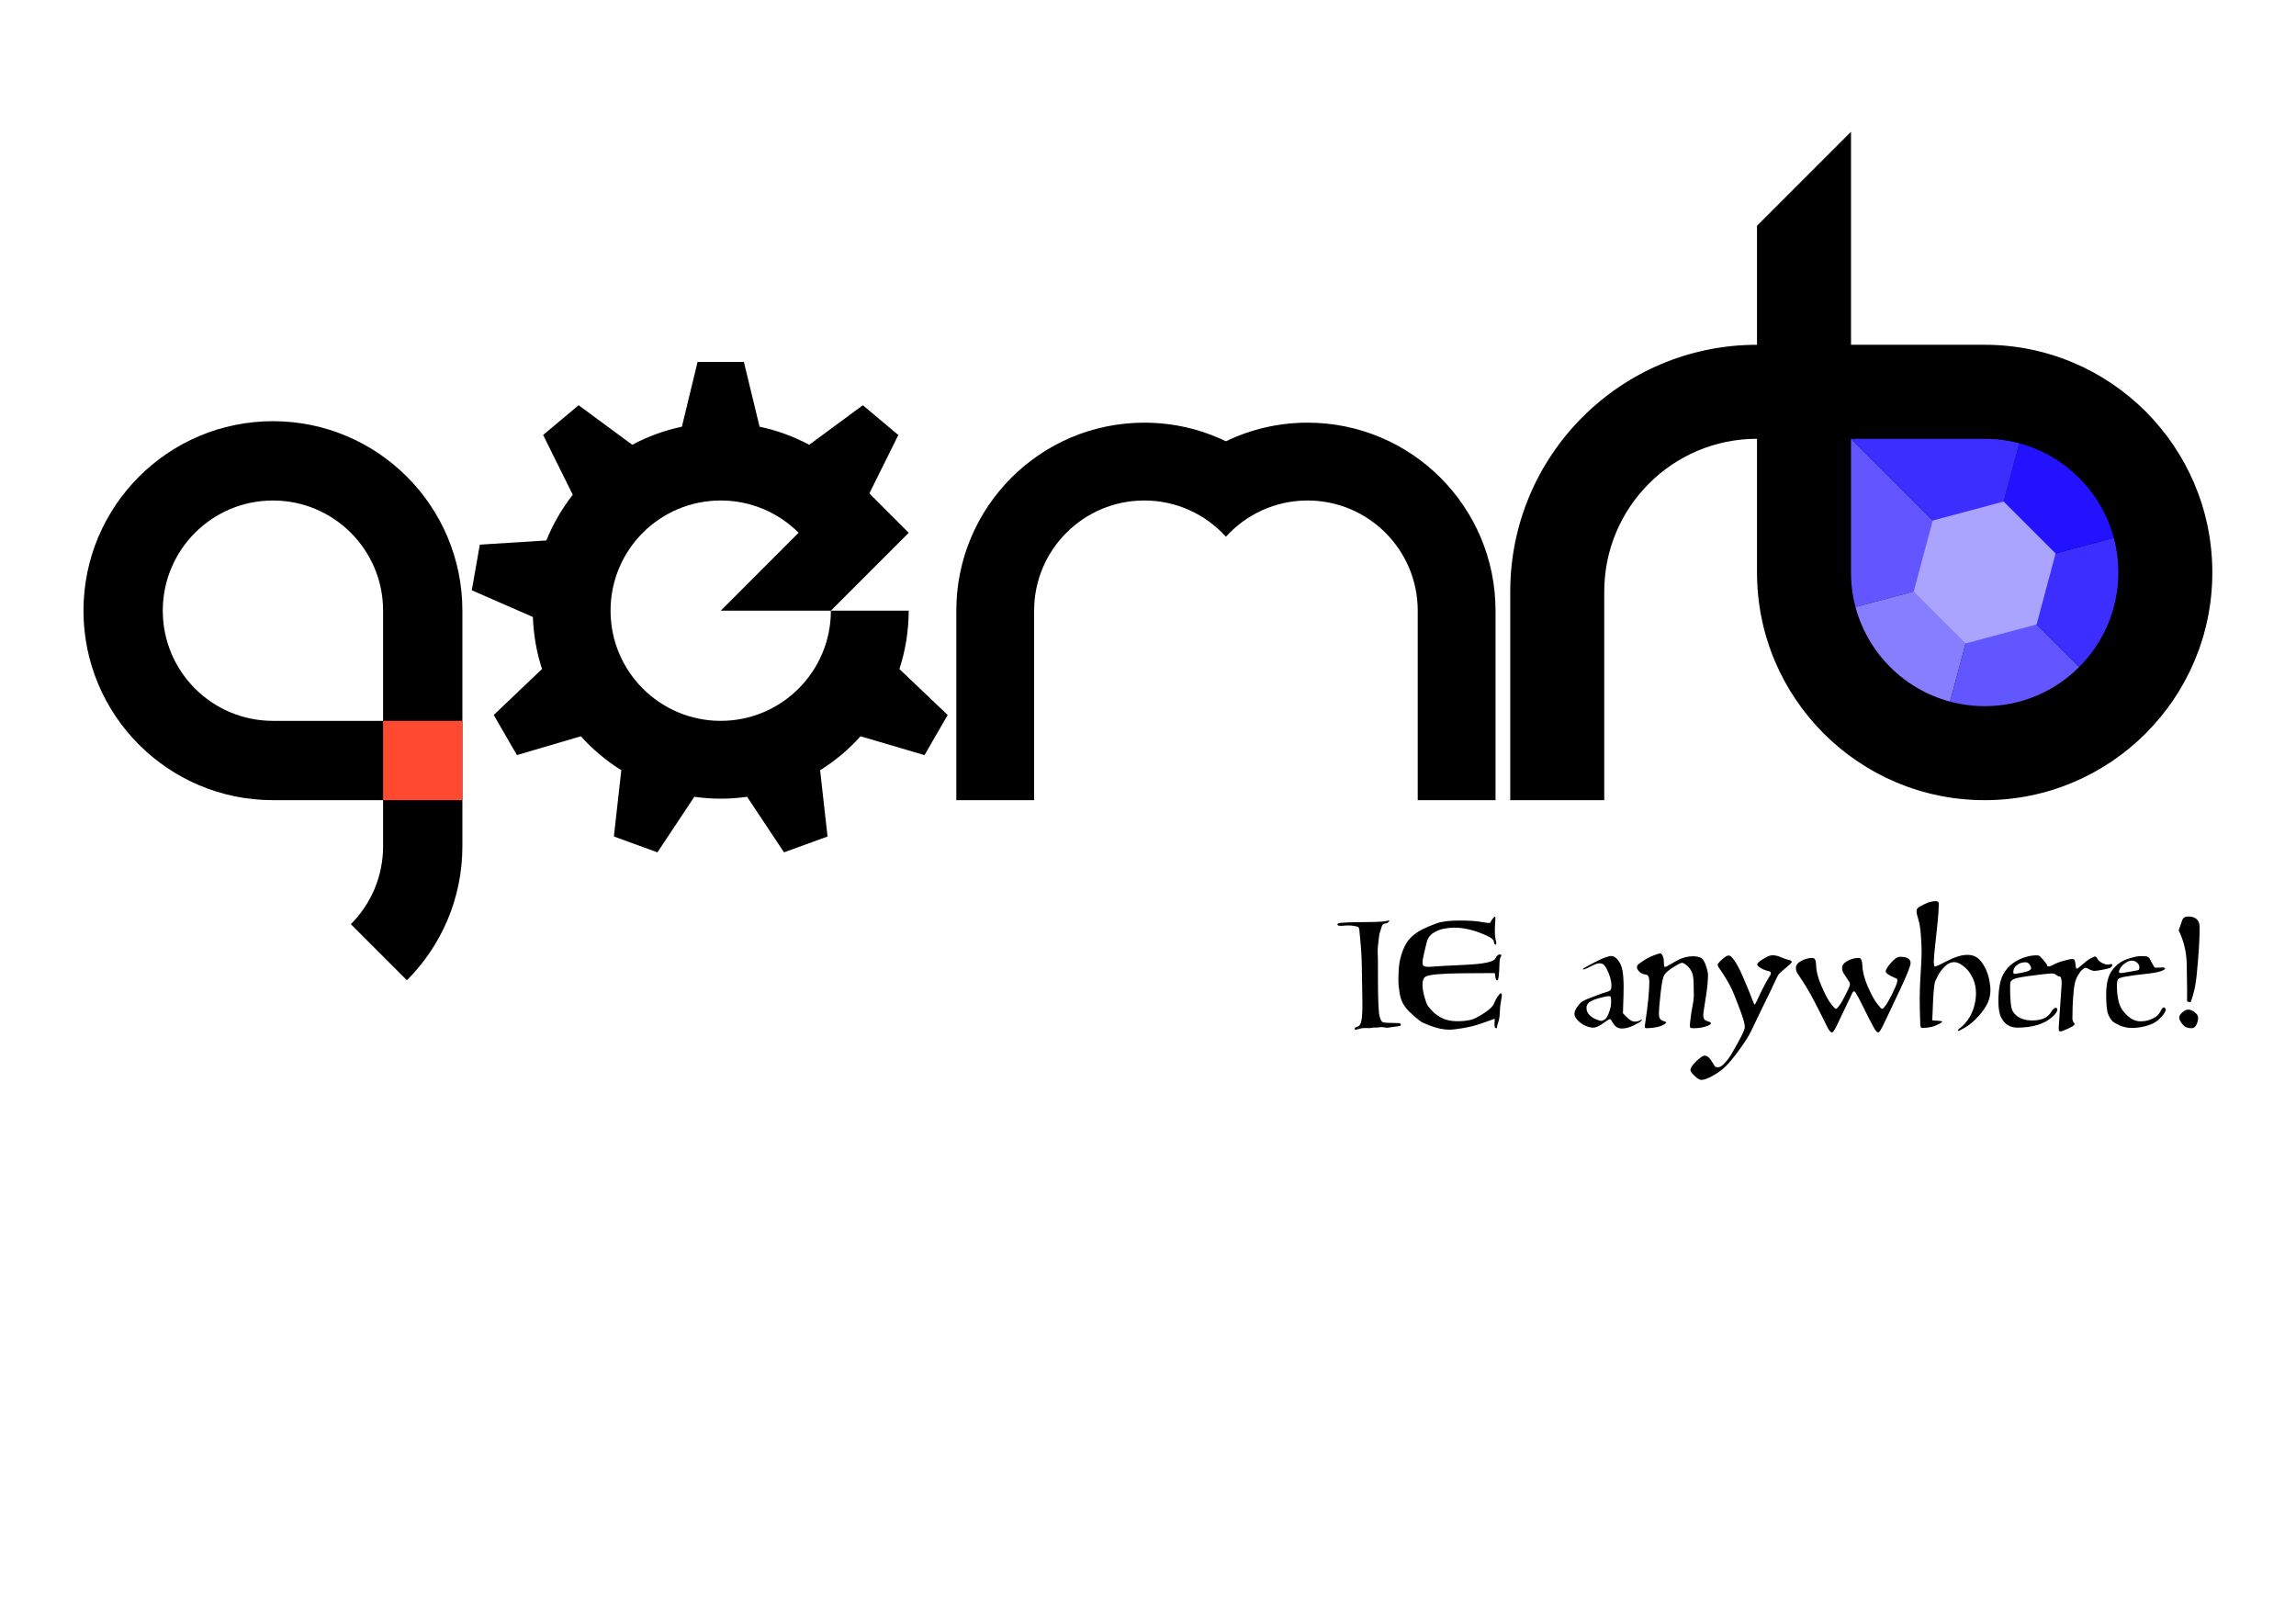 <svg xmlns="http://www.w3.org/2000/svg" xmlns:svg="http://www.w3.org/2000/svg" id="Layer_1" width="1052.362" height="744.094" version="1.2" viewBox="0 0 1052.362 744.094" xml:space="preserve"><g id="Version_2b" transform="matrix(0.968,0,0,0.968,31.003,55.535)"><path id="rb1" d="m 727.579,321.447 v -98.756 c 0,-39.945 32.384,-72.329 72.331,-72.329 v 63.289 c 0,59.531 48.266,107.796 107.796,107.796 59.533,0 107.796,-48.265 107.796,-107.796 0,-59.534 -48.263,-107.796 -107.796,-107.796 H 844.42 V 5.011 l -44.51,44.51 v 56.336 c -64.529,0 -116.841,52.31 -116.841,116.836 v 98.754 h 44.51 z"/><g id="gem"><path id="path3595" d="m 846.555,230.029 c -1.394,-5.226 -2.137,-10.713 -2.137,-16.378 v -63.289 l 63.286,63.289 -61.149,16.378 z" style="fill:#6156ff"/><path id="path3597" d="m 907.704,213.651 -16.382,61.146 c -21.789,-5.823 -38.945,-22.979 -44.768,-44.769 l 61.15,-16.377 z" style="fill:#867dff"/><path id="path3599" d="m 907.704,213.651 44.751,44.75 c -11.453,11.453 -27.273,18.539 -44.751,18.539 -5.665,0 -11.156,-0.747 -16.382,-2.143 l 16.382,-61.146 z" style="fill:#6156ff"/><path id="path3601" d="m 968.851,197.266 c 1.396,5.226 2.144,10.718 2.144,16.386 0,17.478 -7.086,33.297 -18.539,44.75 l -44.751,-44.75 61.146,-16.386 z" style="fill:#3c2eff"/><path id="path3603" d="m 907.704,213.651 16.386,-61.147 c 21.785,5.823 38.938,22.976 44.761,44.761 l -61.147,16.386 z" style="fill:#2212ff"/><path id="path3605" d="m 844.418,150.363 h 63.286 c 5.665,0 11.16,0.746 16.386,2.142 l -16.386,61.147 -63.286,-63.289 z" style="fill:#3c2eff"/><path id="polygon3607" d="m 883.116,189.059 33.591,-8.999 24.588,24.588 -8.999,33.591 -33.591,9.003 -24.592,-24.592 z" style="fill:#aaa4ff"/></g><path id="e2b" d="m 416.691,281.119 -22.85,-21.763 c 2.838,-8.699 4.392,-17.978 4.392,-27.624 h -36.844 c 0,28.809 -23.353,52.162 -52.16,52.162 -28.809,0 -52.161,-23.354 -52.161,-52.162 0,-28.807 23.353,-52.159 52.161,-52.159 14.399,0 27.437,5.834 36.876,15.27 l -36.876,36.889 h 52.16 l 36.857,-36.854 -18.645,-18.644 13.726,-27.655 -16.803,-14.101 -25.396,18.723 c -7.289,-3.897 -15.181,-6.809 -23.504,-8.558 l -7.423,-30.669 h -21.934 l -7.421,30.666 c -8.324,1.749 -16.216,4.66 -23.505,8.556 l -25.4,-18.724 -16.802,14.099 14.04,28.291 c -5.128,6.538 -9.36,13.808 -12.514,21.633 l -31.499,1.985 -3.808,21.602 28.943,12.646 c 0.283,8.57 1.771,16.827 4.311,24.616 l -22.85,21.767 10.968,18.994 30.284,-8.909 c 5.582,6.211 12.029,11.625 19.145,16.069 l -3.515,31.374 20.613,7.501 17.471,-26.291 c 4.087,0.572 8.257,0.89 12.503,0.89 4.241,0 8.406,-0.314 12.49,-0.89 l 17.475,26.295 20.611,-7.501 -3.517,-31.371 c 7.118,-4.443 13.565,-9.856 19.148,-16.068 l 30.288,8.912 10.965,-18.997 z"/><path id="m" d="m 420.784,231.734 c 0,-49.158 39.848,-89.005 89.004,-89.005 13.854,0 26.966,3.166 38.656,8.812 11.69,-5.646 24.805,-8.812 38.655,-8.812 49.156,0 89.006,39.848 89.006,89.005 v 89.713 h -36.844 v -89.713 c 0,-28.809 -23.354,-52.161 -52.162,-52.161 -15.327,0 -29.112,6.613 -38.655,17.143 -9.544,-10.53 -23.325,-17.143 -38.656,-17.143 -28.808,0 -52.16,23.353 -52.16,52.161 v 89.713 h -36.844 v -89.713 z"/><g id="g_9_"><path id="g" d="m 97.207,283.895 c -28.807,0 -52.16,-23.354 -52.16,-52.162 0,-28.807 23.353,-52.159 52.16,-52.159 28.807,0 52.16,23.353 52.16,52.159 v 52.162 h -52.16 z m 89.706,-52.163 c 0,-49.543 -40.162,-89.704 -89.706,-89.704 -49.544,0 -89.706,40.161 -89.706,89.704 0,49.544 40.162,89.708 89.706,89.708 h 52.16 v 21.821 c 0,14.406 -5.836,27.447 -15.275,36.887 l 26.547,26.55 c 16.233,-16.235 26.274,-38.663 26.274,-63.437 V 231.732 z"/><path id="square" d="m 149.367,283.895 37.546,0 0,37.546 -37.546,0 z" style="fill:#ff4a2f"/></g></g><g id="flowRoot3620" transform="translate(92.768,-10.119)" style="font-size:40px;font-style:normal;font-weight:400;line-height:125%;letter-spacing:0;word-spacing:0;fill:#000;fill-opacity:1;stroke:none;font-family:Sans"><path id="path3648" d="m 548.616,478.993 c 0.176,0 0.322,0.073 0.439,0.22 0.146,0.146 0.22,0.322 0.22,0.527 -2e-5,0.176 -0.073,0.322 -0.22,0.439 -0.146,0.117 -0.308,0.176 -0.483,0.176 -2.9,0.41 -4.6,0.645 -5.098,0.703 -0.469,0.088 -1.084,0.044 -1.846,-0.132 -0.732,-0.146 -1.45,-0.161 -2.153,-0.044 -0.674,0.146 -1.304,0.19 -1.89,0.132 -0.586,-0.029 -1.128,0.015 -1.626,0.132 -0.469,0.146 -1.318,0.176 -2.549,0.088 -1.201,-0.059 -2.388,0.103 -3.56,0.483 -0.527,0.176 -0.938,0.264 -1.23,0.264 -0.352,0 -0.527,-0.132 -0.527,-0.396 0,-0.176 0.132,-0.366 0.396,-0.571 0.264,-0.205 0.571,-0.352 0.923,-0.439 0.937,-0.205 1.567,-1.23 1.89,-3.076 0.322,-1.875 0.439,-5.2 0.352,-9.976 -0.088,-4.775 -0.161,-9.199 -0.22,-13.271 -0.029,-4.102 -0.249,-8.35 -0.659,-12.744 l -0.527,-5.493 c -0.059,-0.732 -0.396,-1.157 -1.011,-1.274 l -1.274,-0.264 c -1.436,-0.293 -3.076,-0.337 -4.922,-0.132 -1.875,0.176 -2.812,5e-5 -2.812,-0.527 0,-0.205 0.132,-0.381 0.396,-0.527 0.234,-0.176 0.63,-0.264 1.187,-0.264 0.557,-0.029 1.523,-0.088 2.9,-0.176 1.348,-0.088 4.512,-0.146 9.492,-0.176 5.01,-0.059 7.954,-0.249 8.833,-0.571 0.352,-0.117 0.615,-0.176 0.791,-0.176 0.117,5e-5 0.176,0.029 0.176,0.088 -2e-5,0.088 -0.059,0.22 -0.176,0.396 -0.322,0.527 -0.908,0.835 -1.758,0.923 -0.82,0.117 -1.348,0.63 -1.582,1.538 -0.234,0.879 -0.454,1.597 -0.659,2.153 -0.205,0.527 -0.352,1.099 -0.439,1.714 -0.088,0.615 -0.249,1.919 -0.483,3.911 -0.205,1.992 -0.278,3.149 -0.22,3.472 0.088,0.293 0.132,4.863 0.132,13.711 0.029,8.848 0.264,14.136 0.703,15.864 0.439,1.729 0.952,2.681 1.538,2.856 0.615,0.146 1.172,0.234 1.67,0.264 0.498,0 2.461,0.059 5.889,0.176" style="font-size:90px;font-variant:normal;font-weight:500;font-stretch:normal;word-spacing:12.18px;font-family:Eadui;-inkscape-font-specification:Eadui Medium"/><path id="path3650" d="m 594.539,451.22 c -0.147,5.449 -0.483,8.174 -1.011,8.174 -0.322,2e-5 -0.571,-0.278 -0.747,-0.835 -0.147,-0.557 -0.278,-1.392 -0.396,-2.505 l -14.854,0.088 c -9.727,0.088 -15.366,0.601 -16.919,1.538 -0.762,0.469 -1.216,1.465 -1.362,2.988 -0.117,1.523 0.132,3.457 0.747,5.801 0.615,2.314 1.187,3.853 1.714,4.614 0.527,0.762 1.362,1.714 2.505,2.856 1.172,1.113 2.637,2.095 4.395,2.944 1.758,0.82 4.028,1.23 6.812,1.23 3.545,10e-6 6.284,-0.498 8.218,-1.494 1.963,-0.996 3.765,-2.109 5.405,-3.34 1.641,-1.23 2.637,-2.344 2.988,-3.34 0.381,-0.996 0.908,-2.007 1.582,-3.032 0.703,-1.055 1.201,-1.582 1.494,-1.582 0.322,1e-5 0.483,0.278 0.483,0.835 -5e-5,0.498 -0.132,1.421 -0.396,2.769 -0.264,1.348 -0.44,2.988 -0.527,4.922 -0.059,1.934 -0.278,3.442 -0.659,4.526 -0.352,1.055 -0.557,1.816 -0.615,2.285 -0.029,0.469 -0.132,0.703 -0.308,0.703 -0.117,0 -0.293,-0.088 -0.527,-0.264 -0.205,-0.146 -0.322,-0.63 -0.352,-1.45 -5e-5,-0.82 0.044,-1.714 0.132,-2.681 -1.172,0.439 -2.358,0.864 -3.56,1.274 -1.201,0.41 -2.666,0.908 -4.395,1.494 -1.699,0.557 -3.897,1.069 -6.592,1.538 -2.666,0.469 -4.819,0.703 -6.46,0.703 -1.201,0 -2.52,-0.146 -3.955,-0.439 -1.406,-0.293 -3.091,-0.806 -5.054,-1.538 -1.963,-0.732 -3.34,-1.377 -4.131,-1.934 -0.762,-0.586 -1.685,-1.348 -2.769,-2.285 -1.055,-0.937 -1.89,-1.699 -2.505,-2.285 -0.615,-0.586 -1.377,-1.553 -2.285,-2.9 -0.879,-1.348 -1.509,-3.135 -1.89,-5.361 -0.381,-2.227 -0.571,-4.292 -0.571,-6.196 0,-1.582 0.088,-3.56 0.264,-5.933 0.205,-2.373 0.806,-4.863 1.802,-7.471 1.025,-2.607 2.271,-4.6 3.735,-5.977 1.465,-1.406 3.164,-2.607 5.098,-3.604 1.963,-0.996 4.145,-1.919 6.548,-2.769 2.402,-0.879 5.889,-1.318 10.459,-1.318 4.57,4e-5 8.057,0.234 10.459,0.703 2.432,0.469 3.706,0.527 3.823,0.176 0.117,-0.381 0.439,-0.923 0.967,-1.626 0.527,-0.703 0.879,-1.055 1.055,-1.055 0.176,5e-5 0.264,0.308 0.264,0.923 -4e-5,0.586 -0.044,1.362 -0.132,2.329 -0.088,0.938 -0.132,2.095 -0.132,3.472 -4e-5,1.377 0.102,2.564 0.308,3.56 0.234,0.967 0.352,1.641 0.352,2.021 -5e-5,0.381 -0.103,0.571 -0.308,0.571 -0.41,4e-5 -0.689,-0.527 -0.835,-1.582 -0.147,-1.055 -2.3,-2.358 -6.46,-3.911 -4.131,-1.553 -8.057,-2.329 -11.777,-2.329 -1.436,4e-5 -3.018,0.176 -4.746,0.527 -1.729,0.322 -3.369,0.996 -4.922,2.021 -1.523,1.025 -2.505,2.534 -2.944,4.526 l -1.274,5.405 c -0.586,2.49 -0.688,4.072 -0.308,4.746 0.381,0.645 1.567,0.879 3.56,0.703 2.021,-0.205 7.28,-0.498 15.776,-0.879 8.496,-0.381 13.11,-1.362 13.843,-2.944 0.557,-1.201 1.216,-1.802 1.978,-1.802 0.762,-0.029 0.937,0.278 0.527,0.923 -0.381,0.615 -0.586,1.538 -0.615,2.769" style="font-size:90px;font-variant:normal;font-weight:500;font-stretch:normal;word-spacing:12.18px;font-family:Eadui;-inkscape-font-specification:Eadui Medium"/><path id="path3652" d="m 651.411,462.382 c -3e-5,1.113 -0.015,2.329 -0.044,3.647 l -0.264,8.394 c 0.293,0.381 1.025,1.128 2.197,2.241 1.201,1.084 2.241,1.626 3.12,1.626 0.996,10e-6 1.846,-0.19 2.549,-0.571 0.703,-0.381 1.055,-0.542 1.055,-0.483 -4e-5,0.059 -0.205,0.322 -0.615,0.791 -0.41,0.469 -1.582,1.157 -3.516,2.065 -1.934,0.908 -3.706,1.362 -5.317,1.362 -1.611,0 -2.871,-0.718 -3.779,-2.153 -0.879,-1.436 -1.406,-2.153 -1.582,-2.153 -0.439,0 -1.538,0.659 -3.296,1.978 -1.758,1.289 -3.237,1.934 -4.438,1.934 -1.172,0 -2.461,-0.337 -3.867,-1.011 -1.377,-0.674 -2.52,-1.523 -3.428,-2.549 -0.879,-1.025 -1.318,-1.934 -1.318,-2.725 0,-0.791 0.308,-1.685 0.923,-2.681 0.645,-1.025 1.304,-1.846 1.978,-2.461 0.674,-0.615 1.729,-1.201 3.164,-1.758 1.465,-0.557 3.018,-1.157 4.658,-1.802 1.67,-0.645 3.018,-1.099 4.043,-1.362 1.025,-0.293 1.641,-0.63 1.846,-1.011 0.234,-0.41 0.352,-1.011 0.352,-1.802 -2e-5,-1.172 -0.176,-2.373 -0.527,-3.604 -0.322,-1.23 -0.82,-2.505 -1.494,-3.823 -0.645,-1.318 -1.216,-2.124 -1.714,-2.417 -0.498,-0.322 -1.099,-0.483 -1.802,-0.483 -0.41,3e-5 -0.981,0.132 -1.714,0.396 -0.732,0.264 -1.89,0.806 -3.472,1.626 -1.582,0.791 -2.373,0.996 -2.373,0.615 -10e-6,-0.205 1.802,-1.245 5.405,-3.12 3.633,-1.904 6.211,-2.856 7.734,-2.856 1.025,3e-5 2.036,0.659 3.032,1.978 1.025,1.289 1.699,2.915 2.021,4.878 0.322,1.934 0.483,4.365 0.483,7.295 m -5.713,6.812 c -1e-5,-1.377 -0.088,-2.139 -0.264,-2.285 -0.176,-0.176 -0.366,-0.264 -0.571,-0.264 -0.205,1e-5 -0.425,1e-5 -0.659,0 -0.498,1e-5 -1.831,0.293 -3.999,0.879 -2.139,0.586 -3.647,1.216 -4.526,1.89 -0.85,0.674 -1.274,1.538 -1.274,2.593 -1e-5,1.172 0.381,2.183 1.143,3.032 0.762,0.85 1.758,1.553 2.988,2.109 1.26,0.527 2.095,0.791 2.505,0.791 0.439,10e-6 1.011,-0.205 1.714,-0.615 0.703,-0.439 1.362,-1.523 1.978,-3.252 0.645,-1.758 0.967,-3.384 0.967,-4.878" style="font-size:90px;font-variant:normal;font-weight:500;font-stretch:normal;word-spacing:12.18px;font-family:Eadui;-inkscape-font-specification:Eadui Medium"/><path id="path3654" d="m 690.083,456.933 c -3e-5,2.578 -0.308,5.815 -0.923,9.712 l -0.835,5.317 c -0.264,1.67 -0.396,2.813 -0.396,3.428 -3e-5,0.615 0.073,1.084 0.22,1.406 0.146,0.322 0.337,0.586 0.571,0.791 0.234,0.176 0.747,0.396 1.538,0.659 0.791,0.234 1.186,0.513 1.187,0.835 -3e-5,0.322 -0.439,0.674 -1.318,1.055 -1.816,0.791 -4.043,1.187 -6.68,1.187 -0.85,0 -1.362,-0.132 -1.538,-0.396 -0.147,-0.234 -0.19,-0.703 -0.132,-1.406 0.41,-3.721 0.806,-6.489 1.187,-8.306 0.41,-1.816 0.615,-3.545 0.615,-5.186 -2e-5,-1.641 -0.029,-3.486 -0.088,-5.537 -0.029,-2.08 -0.293,-3.677 -0.791,-4.79 -0.469,-1.143 -1.201,-2.153 -2.197,-3.032 -0.996,-0.879 -1.772,-1.318 -2.329,-1.318 -0.527,3e-5 -1.86,0.674 -3.999,2.021 -2.139,1.348 -3.516,2.534 -4.131,3.56 -0.615,0.996 -1.187,3.853 -1.714,8.569 -0.498,4.717 -0.747,7.646 -0.747,8.789 -10e-6,1.143 0.132,1.978 0.396,2.505 0.293,0.527 0.776,0.908 1.45,1.143 0.674,0.234 1.055,0.381 1.143,0.439 0.117,0.029 0.22,0.088 0.308,0.176 0.088,0.088 0.059,0.22 -0.088,0.396 -1.201,1.143 -3.296,1.875 -6.284,2.197 -1.055,0.117 -1.846,0.176 -2.373,0.176 -0.498,0 -0.82,-0.088 -0.967,-0.264 -0.117,-0.146 -0.073,-0.806 0.132,-1.978 1.26,-8.437 1.89,-14.81 1.89,-19.116 -10e-6,-2.08 -0.571,-3.164 -1.714,-3.252 -1.143,-0.117 -2.095,-0.542 -2.856,-1.274 -0.732,-0.762 -1.099,-1.45 -1.099,-2.065 0,-0.205 0.059,-0.469 0.176,-0.791 0.146,-0.352 1.069,-1.084 2.769,-2.197 1.699,-1.113 3.34,-1.948 4.922,-2.505 1.582,-0.586 2.49,-0.879 2.725,-0.879 0.439,4e-5 0.835,0.381 1.187,1.143 0.381,0.732 0.571,1.772 0.571,3.12 -10e-6,1.318 0.176,1.978 0.527,1.978 0.352,2e-5 1.538,-0.615 3.56,-1.846 2.051,-1.23 3.735,-2.036 5.054,-2.417 1.318,-0.41 2.783,-0.615 4.395,-0.615 1.143,3e-5 2.197,0.19 3.164,0.571 0.996,0.352 1.831,1.523 2.505,3.516 0.674,1.992 1.011,3.486 1.011,4.482" style="font-size:90px;font-variant:normal;font-weight:500;font-stretch:normal;word-spacing:12.18px;font-family:Eadui;-inkscape-font-specification:Eadui Medium"/><path id="path3656" d="m 719.615,447.88 c 1.289,3e-5 2.593,0.308 3.911,0.923 1.318,0.586 2.476,0.981 3.472,1.187 0.996,0.205 1.494,0.527 1.494,0.967 -3e-5,0.322 -0.938,1.245 -2.812,2.769 -1.846,1.523 -2.93,2.505 -3.252,2.944 -0.293,0.41 -1.099,2.051 -2.417,4.922 -1.318,2.842 -2.71,5.713 -4.175,8.613 -1.436,2.871 -2.563,5.2 -3.384,6.987 -0.82,1.758 -1.743,3.677 -2.769,5.757 -1.025,2.109 -2.798,4.893 -5.317,8.35 -2.52,3.457 -4.585,5.962 -6.196,7.515 -1.582,1.553 -3.53,2.974 -5.845,4.263 -2.314,1.289 -4.072,1.934 -5.273,1.934 -0.762,-2e-5 -1.787,-0.601 -3.076,-1.802 -1.289,-1.201 -1.934,-2.095 -1.934,-2.681 10e-6,-0.996 0.894,-2.358 2.681,-4.087 1.758,-1.699 3.032,-2.549 3.823,-2.549 1.025,-10e-6 1.992,0.688 2.9,2.065 0.908,1.377 1.465,2.256 1.67,2.637 0.176,0.41 0.659,0.615 1.45,0.615 0.791,-10e-6 1.597,-0.381 2.417,-1.143 0.82,-0.762 1.655,-1.714 2.505,-2.856 0.85,-1.113 2.3,-3.56 4.351,-7.339 2.08,-3.779 3.12,-6.108 3.12,-6.987 -1e-5,-0.879 -0.22,-2.065 -0.659,-3.56 -0.439,-1.494 -1.245,-3.75 -2.417,-6.768 -1.143,-3.047 -2.065,-5.332 -2.769,-6.855 -0.703,-1.523 -1.582,-3.149 -2.637,-4.878 -1.055,-1.758 -1.919,-3.105 -2.593,-4.043 -0.674,-0.967 -1.055,-1.523 -1.143,-1.67 -0.146,-0.234 -0.22,-0.498 -0.22,-0.791 0,-0.498 0.674,-1.333 2.021,-2.505 1.348,-1.201 2.3,-1.802 2.856,-1.802 0.557,4e-5 1.069,0.249 1.538,0.747 0.937,0.967 1.89,2.358 2.856,4.175 0.996,1.816 2.212,4.468 3.647,7.954 1.465,3.486 2.461,5.962 2.988,7.427 0.527,1.436 0.879,2.153 1.055,2.153 0.176,1e-5 0.747,-1.069 1.714,-3.208 0.967,-2.168 2.007,-4.263 3.12,-6.284 1.143,-2.051 1.86,-3.281 2.153,-3.691 0.293,-0.41 0.439,-0.791 0.439,-1.143 -2e-5,-0.498 -0.264,-0.806 -0.791,-0.923 -1.348,-0.293 -2.607,-0.762 -3.779,-1.406 -1.143,-0.674 -1.699,-1.245 -1.67,-1.714 0.059,-0.615 0.981,-1.465 2.769,-2.549 1.816,-1.113 3.208,-1.67 4.175,-1.67" style="font-size:90px;font-variant:normal;font-weight:500;font-stretch:normal;word-spacing:12.18px;font-family:Eadui;-inkscape-font-specification:Eadui Medium"/><path id="path3658" d="m 782.94,451.439 c -5e-5,1.23 -1.45,4.951 -4.351,11.162 -4.043,8.643 -6.797,14.458 -8.262,17.446 -1.055,2.139 -1.772,3.208 -2.153,3.208 -0.615,-10e-6 -1.362,-0.835 -2.241,-2.505 -1.406,-2.578 -2.944,-5.581 -4.614,-9.009 -1.523,-3.105 -2.681,-5.303 -3.472,-6.592 -0.322,-0.498 -0.601,-0.747 -0.835,-0.747 -0.264,10e-6 -0.527,0.264 -0.791,0.791 l -7.075,14.854 c -1.055,2.139 -1.772,3.208 -2.153,3.208 -0.645,-10e-6 -1.392,-0.835 -2.241,-2.505 -1.787,-3.662 -3.765,-7.588 -5.933,-11.777 -2.168,-4.189 -4.688,-8.364 -7.559,-12.524 -0.586,-0.82 -0.879,-1.743 -0.879,-2.769 0,-1.26 0.82,-2.329 2.461,-3.208 1.641,-0.908 3.354,-1.362 5.142,-1.362 1.084,3e-5 1.641,1.113 1.67,3.34 0.059,2.813 0.923,6.108 2.593,9.888 1.611,3.691 3.018,6.299 4.219,7.822 1.201,1.523 1.948,2.285 2.241,2.285 0.322,10e-6 0.879,-0.542 1.67,-1.626 0.82,-1.113 1.816,-2.871 2.988,-5.273 0.703,-1.406 1.245,-2.593 1.626,-3.56 0.264,-0.674 0.19,-1.348 -0.22,-2.021 l -2.329,-3.516 c -0.586,-0.82 -0.879,-1.743 -0.879,-2.769 -2e-5,-1.26 0.82,-2.329 2.461,-3.208 1.641,-0.908 3.354,-1.362 5.142,-1.362 1.025,3e-5 1.582,1.113 1.67,3.34 0.088,2.93 0.937,6.24 2.549,9.932 1.641,3.662 3.061,6.255 4.263,7.778 1.201,1.523 1.948,2.285 2.241,2.285 0.322,10e-6 0.879,-0.542 1.67,-1.626 0.791,-1.113 1.772,-2.856 2.944,-5.229 1.201,-2.402 1.934,-4.145 2.197,-5.229 0.264,-0.996 0.234,-1.567 -0.088,-1.714 l -1.143,-0.527 c -2.607,-1.113 -3.911,-2.051 -3.911,-2.812 -5e-5,-0.85 0.806,-2.183 2.417,-3.999 1.611,-1.816 2.959,-2.725 4.043,-2.725 1.758,4e-5 3.018,0.249 3.779,0.747 0.762,0.498 1.143,1.201 1.143,2.109" style="font-size:90px;font-variant:normal;font-weight:500;font-stretch:normal;word-spacing:12.18px;font-family:Eadui;-inkscape-font-specification:Eadui Medium"/><path id="path3660" d="m 819.546,463.612 c -3e-5,2.139 -0.366,4.043 -1.099,5.713 -0.908,2.08 -2.3,4.16 -4.175,6.24 -2.256,2.52 -4.336,4.307 -6.24,5.361 l -2.681,1.494 c -0.147,0.088 -0.264,0.132 -0.352,0.132 -0.117,0 -0.22,-0.044 -0.308,-0.132 -0.117,-0.176 -0.044,-0.381 0.22,-0.615 l 1.934,-1.582 c 0.557,-0.469 1.318,-1.362 2.285,-2.681 1.172,-1.641 2.095,-3.53 2.769,-5.669 0.674,-2.139 1.011,-4.336 1.011,-6.592 -3e-5,-2.549 -0.469,-4.79 -1.406,-6.724 -0.908,-1.934 -1.86,-3.384 -2.856,-4.351 -0.996,-0.996 -1.978,-1.772 -2.944,-2.329 -0.967,-0.557 -1.904,-0.835 -2.812,-0.835 -1.641,3e-5 -3.179,0.776 -4.614,2.329 -1.406,1.523 -2.344,2.813 -2.812,3.867 -0.469,1.055 -0.85,1.846 -1.143,2.373 -0.498,0.967 -0.864,4.233 -1.099,9.8 l -0.352,8.306 3.516,0.264 c 0.674,0.059 1.011,0.176 1.011,0.352 -2e-5,0.176 -0.308,0.425 -0.923,0.747 l -0.923,0.483 c -1.729,0.908 -3.589,1.421 -5.581,1.538 l -1.494,0.088 c -0.703,0.029 -1.069,-0.41 -1.099,-1.318 -0.176,-5.039 -0.264,-9.141 -0.264,-12.305 0,-3.164 0.146,-6.973 0.439,-11.426 0.293,-4.482 0.439,-7.778 0.439,-9.888 0,-2.109 -0.117,-4.644 -0.352,-7.603 -0.205,-2.988 -0.586,-5.376 -1.143,-7.163 -0.557,-1.816 -0.835,-2.974 -0.835,-3.472 0,-0.527 0.029,-0.879 0.088,-1.055 0.059,-0.205 0.249,-0.469 0.571,-0.791 0.322,-0.322 1.348,-0.908 3.076,-1.758 1.758,-0.879 3.472,-1.318 5.142,-1.318 0.879,6e-5 1.318,0.41 1.318,1.23 -10e-6,1.904 -0.146,4.409 -0.439,7.515 -0.293,3.076 -0.674,6.665 -1.143,10.767 -0.469,4.102 -0.703,6.812 -0.703,8.13 0,1.289 0.132,2.065 0.396,2.329 l 0.088,0 c 0.498,2e-5 2.461,-0.894 5.889,-2.681 3.428,-1.787 6.475,-2.681 9.141,-2.681 1.758,3e-5 3.267,0.469 4.526,1.406 1.26,0.938 2.388,2.388 3.384,4.351 0.996,1.963 1.67,3.911 2.021,5.845 0.352,1.904 0.527,3.34 0.527,4.307" style="font-size:90px;font-variant:normal;font-weight:500;font-stretch:normal;word-spacing:12.18px;font-family:Eadui;-inkscape-font-specification:Eadui Medium"/><path id="path3662" d="m 875.357,452.362 c -5e-5,0.586 -0.352,1.025 -1.055,1.318 -0.674,0.264 -1.86,0.557 -3.56,0.879 -1.699,0.322 -2.886,0.483 -3.56,0.483 -0.645,3e-5 -1.406,-0.234 -2.285,-0.703 -0.879,-0.469 -1.45,-0.703 -1.714,-0.703 -0.381,3e-5 -0.894,0.278 -1.538,0.835 -0.645,0.557 -1.392,1.567 -2.241,3.032 -0.82,1.436 -1.377,3.56 -1.67,6.372 -0.264,2.783 -0.439,5.376 -0.527,7.778 -0.059,2.373 -0.088,4.043 -0.088,5.01 -4e-5,0.938 0.205,1.611 0.615,2.021 0.41,0.41 0.469,0.806 0.176,1.187 -0.293,0.381 -1.289,0.952 -2.988,1.714 -1.699,0.791 -2.739,1.187 -3.12,1.187 -0.381,-10e-6 -0.645,-0.059 -0.791,-0.176 -0.117,-0.088 -0.176,-0.645 -0.176,-1.67 l 1.362,-20.083 c -3e-5,-2.168 -0.352,-3.252 -1.055,-3.252 -0.439,3e-5 -0.923,-0.234 -1.45,-0.703 -0.498,-0.469 -1.289,-0.688 -2.373,-0.659 -1.055,0.029 -3.911,0.352 -8.569,0.967 -4.658,0.586 -7.456,1.113 -8.394,1.582 -0.938,0.439 -1.48,0.923 -1.626,1.45 -0.117,0.498 -0.176,1.377 -0.176,2.637 0,5.83 0.41,9.404 1.23,10.723 1.729,2.783 4.717,4.175 8.965,4.175 4.248,0 7.119,-1.289 8.613,-3.867 0.762,-1.26 1.421,-1.89 1.978,-1.89 0.586,0 0.879,0.205 0.879,0.615 -3e-5,0.938 -0.718,2.065 -2.153,3.384 -3.721,3.369 -9.126,5.054 -16.216,5.054 -1.67,0 -3.149,-0.41 -4.438,-1.23 -1.172,-0.762 -2.124,-1.831 -2.856,-3.208 -0.908,-1.699 -1.362,-4.204 -1.362,-7.515 0,-5.713 0.762,-9.917 2.285,-12.612 1.523,-2.725 3.721,-4.834 6.592,-6.328 2.871,-1.494 5.742,-2.241 8.613,-2.241 0.439,4e-5 0.82,0.059 1.143,0.176 0.322,0.117 1.011,0.806 2.065,2.065 1.084,1.26 1.626,2.051 1.626,2.373 -2e-5,0.322 0.234,0.483 0.703,0.483 0.469,3e-5 1.318,-0.322 2.549,-0.967 1.26,-0.674 2.798,-1.245 4.614,-1.714 1.846,-0.498 2.988,-0.747 3.428,-0.747 0.439,3e-5 0.718,0.029 0.835,0.088 0.439,0.147 0.718,0.835 0.835,2.065 0.117,1.523 0.322,2.285 0.615,2.285 0.293,3e-5 0.937,-0.454 1.934,-1.362 1.846,-1.641 3.311,-2.754 4.395,-3.34 1.113,-0.586 1.772,-0.879 1.978,-0.879 0.41,3e-5 0.82,0.381 1.23,1.143 0.41,0.732 1.128,1.348 2.153,1.846 1.025,0.469 1.772,0.703 2.241,0.703 0.469,3e-5 0.967,-0.059 1.494,-0.176 0.557,-0.146 0.835,-0.015 0.835,0.396 m -45.352,3.208 c -10e-6,0.645 0.293,0.923 0.879,0.835 2.139,-0.322 3.882,-0.674 5.229,-1.055 1.377,-0.381 2.065,-0.937 2.065,-1.67 -2e-5,-0.322 -0.234,-0.835 -0.703,-1.538 -0.469,-0.703 -1.069,-1.055 -1.802,-1.055 -1.641,3e-5 -3.003,0.454 -4.087,1.362 -1.055,0.879 -1.582,1.919 -1.582,3.12" style="font-size:90px;font-variant:normal;font-weight:500;font-stretch:normal;word-spacing:12.18px;font-family:Eadui;-inkscape-font-specification:Eadui Medium"/><path id="path3664" d="m 899.878,472.973 c -2e-5,0.293 -0.264,0.85 -0.791,1.67 -0.498,0.791 -1.377,1.758 -2.637,2.9 -1.23,1.113 -3.003,2.007 -5.317,2.681 -2.285,0.645 -4.526,0.967 -6.724,0.967 -2.021,0 -3.853,-0.366 -5.493,-1.099 -1.641,-0.732 -2.798,-1.406 -3.472,-2.021 -0.674,-0.645 -1.318,-1.699 -1.934,-3.164 -0.615,-1.494 -0.923,-4.512 -0.923,-9.053 -10e-6,-5.039 0.937,-8.774 2.812,-11.206 1.904,-2.432 4.175,-4.102 6.812,-5.01 2.637,-0.908 4.775,-1.362 6.416,-1.362 1.641,3e-5 2.607,0.088 2.9,0.264 0.322,0.176 0.586,0.381 0.791,0.615 0.205,0.234 0.63,0.996 1.274,2.285 0.644,1.26 1.069,1.948 1.274,2.065 0.234,0.117 1.069,0.117 2.505,0 1.465,-0.146 2.197,0.029 2.197,0.527 -3e-5,0.293 -0.674,0.689 -2.021,1.187 -1.318,0.469 -3.779,0.894 -7.383,1.274 -3.574,0.381 -6.416,0.762 -8.525,1.143 -2.109,0.352 -3.325,0.776 -3.647,1.274 -0.322,0.469 -0.483,1.611 -0.483,3.428 -1e-5,2.285 0.278,4.57 0.835,6.855 0.557,2.285 1.816,4.351 3.779,6.196 1.963,1.846 3.999,2.769 6.108,2.769 1.582,0 2.944,-0.205 4.087,-0.615 1.172,-0.41 2.124,-0.864 2.856,-1.362 0.732,-0.498 1.274,-1.011 1.626,-1.538 0.381,-0.527 0.747,-1.128 1.099,-1.802 0.381,-0.703 0.732,-1.055 1.055,-1.055 0.352,-0.029 0.586,0.117 0.703,0.439 0.146,0.293 0.22,0.542 0.22,0.747 m -12.085,-19.775 c -10e-6,-0.674 -0.352,-1.318 -1.055,-1.934 -0.674,-0.615 -1.48,-0.923 -2.417,-0.923 -0.938,3e-5 -2.021,0.439 -3.252,1.318 -1.201,0.85 -2.051,1.963 -2.549,3.34 -0.322,0.908 0.322,1.216 1.934,0.923 1.641,-0.322 3.179,-0.586 4.614,-0.791 1.436,-0.234 2.241,-0.41 2.417,-0.527 0.205,-0.146 0.308,-0.615 0.308,-1.406" style="font-size:90px;font-variant:normal;font-weight:500;font-stretch:normal;word-spacing:12.18px;font-family:Eadui;-inkscape-font-specification:Eadui Medium"/><path id="path3666" d="m 915.435,435.092 c -2e-5,5.449 -0.454,12.73 -1.362,21.841 -0.41,4.512 -1.304,8.599 -2.681,12.261 -0.117,0.176 -0.41,0.205 -0.879,0.088 -0.439,-0.059 -0.718,-0.176 -0.835,-0.352 0.059,-1.816 -10e-6,-7.544 -0.176,-17.183 -0.117,-5.42 -1.348,-10.503 -3.691,-15.249 l 1.626,-4.658 c 0.41,-1.143 1.304,-1.714 2.681,-1.714 3.545,5e-5 5.317,1.655 5.317,4.966 m -0.703,41.309 c -2e-5,1.143 -0.264,2.256 -0.791,3.34 -0.498,1.055 -1.26,1.582 -2.285,1.582 -1.787,0 -3.164,-0.615 -4.131,-1.846 -0.967,-1.23 -1.45,-2.256 -1.45,-3.076 0,-0.674 0.454,-1.436 1.362,-2.285 0.908,-0.879 1.802,-1.318 2.681,-1.318 1.025,10e-6 2.051,0.41 3.076,1.23 1.025,0.791 1.538,1.582 1.538,2.373" style="font-size:90px;font-variant:normal;font-weight:500;font-stretch:normal;word-spacing:12.18px;font-family:Eadui;-inkscape-font-specification:Eadui Medium"/></g></svg>

